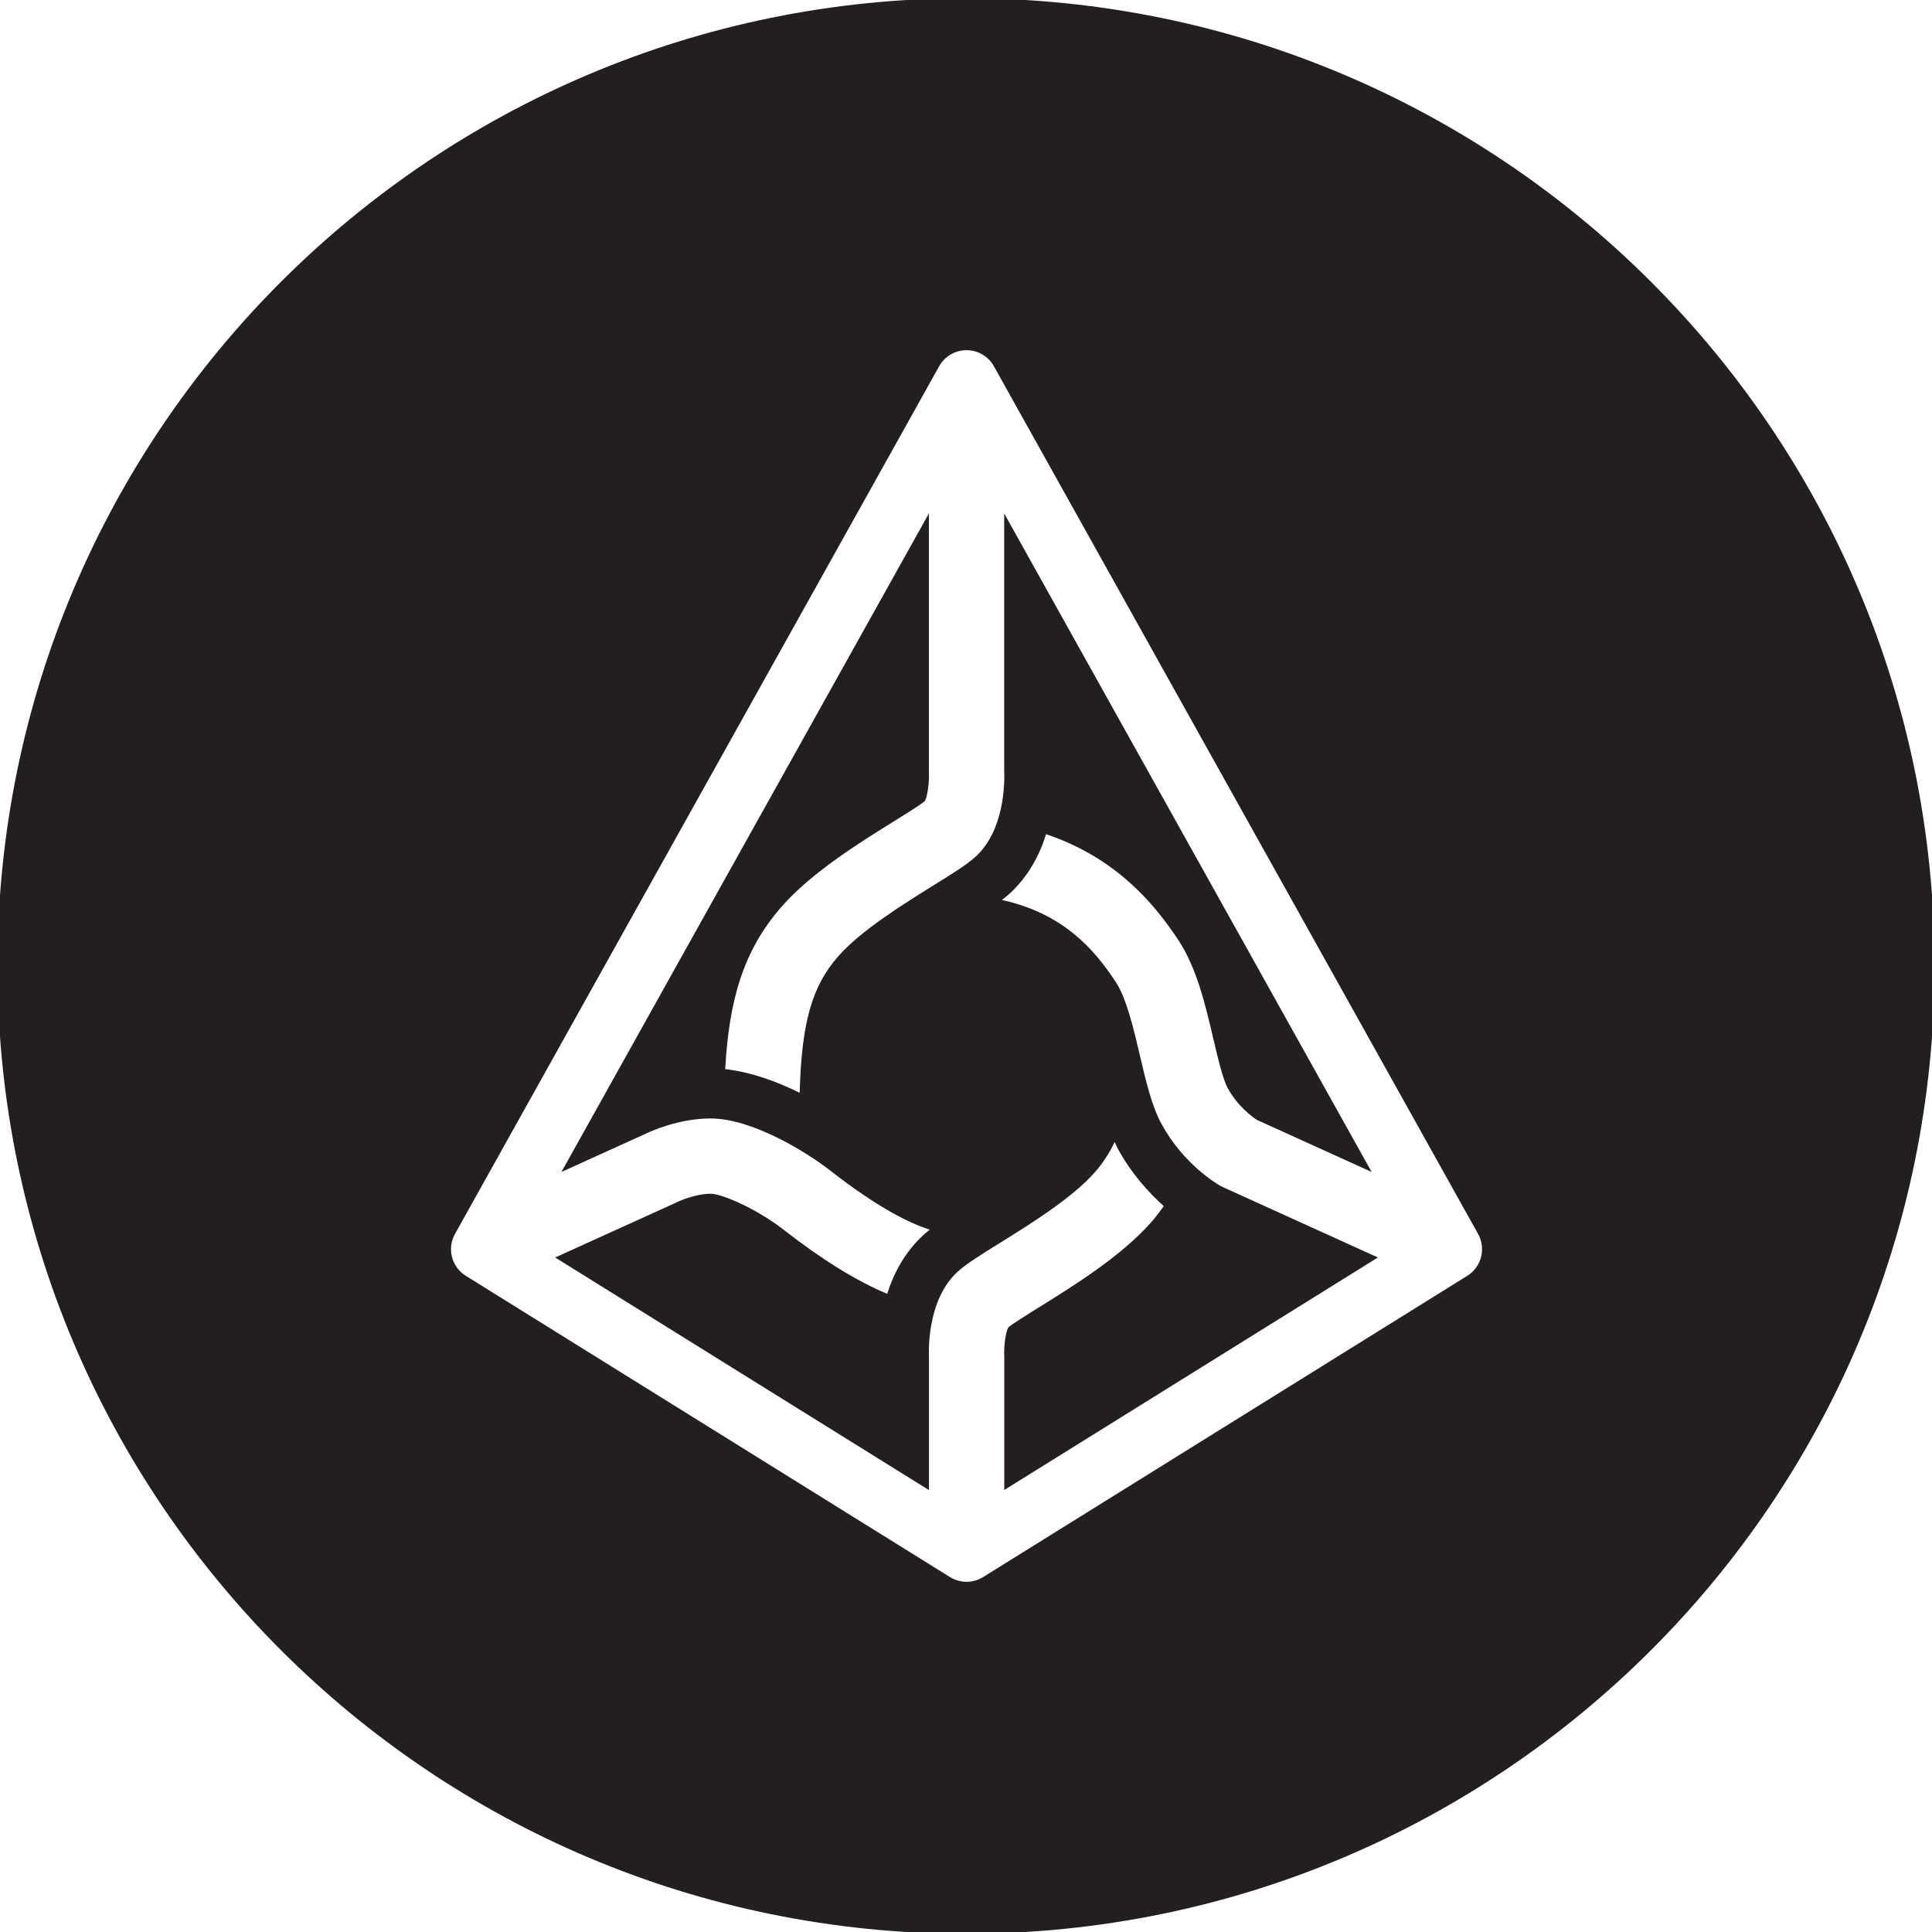 <svg version="1.1" id="Layer_1" xmlns="http://www.w3.org/2000/svg" xmlns:xlink="http://www.w3.org/1999/xlink" x="0px" y="0px"
	 width="595.279px" height="595.28px" viewBox="0 123.305 595.279 595.28" enable-background="new 0 123.305 595.279 595.28"
	 xml:space="preserve">
<g>
	<path fill="#231F20" d="M375.947,488.644c-1.13-0.645-11.263-6.648-17.966-18.839c-3.093-5.616-4.868-13.2-6.745-21.23
		c-1.938-8.281-4.133-17.663-7.448-22.703c-6.82-10.365-16.334-21.108-35.067-25.275c0.693-0.551,1.396-1.093,2.029-1.661
		c6.038-5.407,9.548-12.125,11.568-18.603c21.646,7.28,33.46,21.542,40.856,32.788c5.582,8.483,8.278,20.004,10.655,30.164
		c1.373,5.866,2.928,12.51,4.48,15.341c3.053,5.547,7.587,8.828,8.863,9.685l35.452,16.094L309.407,281.512v79.131
		c0.16,3.741,0.172,18.574-8.974,26.767c-2.697,2.411-6.897,5.025-12.716,8.638c-9.482,5.893-22.46,13.959-29.454,21.918
		c-8.03,9.145-11.28,20.262-11.871,42.046c-6.877-3.396-14.916-6.415-22.943-7.288c1.145-20.694,5.328-36.347,17.381-50.07
		c9.257-10.544,23.93-19.661,34.642-26.313c3.695-2.297,8.295-5.154,9.477-6.215c0.69-0.987,1.412-5.362,1.27-8.632
		c-0.008-0.171-0.017-0.402-0.017-0.573v-79.409L172.986,484.409l25.334-11.5c1.923-0.947,10.735-4.988,20.614-4.988
		c12.887,0,29.697,10.456,36.785,15.986c14.727,11.488,24.543,16.339,30.781,18.273c-0.542,0.434-1.113,0.868-1.612,1.318
		c-5.995,5.365-9.5,12.03-11.528,18.457c-9.445-3.961-19.998-10.455-31.914-19.752c-7.867-6.136-18.75-11.083-22.512-11.083
		c-4.194,0-8.94,1.9-10.416,2.631c-0.117,0.057-0.302,0.148-0.422,0.199l-37.039,16.808l115.172,71.669v-40.64
		c-0.16-3.738-0.171-18.571,8.974-26.767c2.697-2.408,6.897-5.027,12.715-8.641c9.479-5.884,22.46-13.953,29.454-21.915
		c2.491-2.836,4.463-5.912,6.072-9.308c0.337,0.69,0.611,1.432,0.984,2.105c4.255,7.744,9.577,13.577,14.151,17.658
		c-1.198,1.654-2.408,3.299-3.772,4.856c-9.26,10.541-23.933,19.661-34.645,26.315c-3.695,2.294-8.296,5.153-9.477,6.215
		c-0.691,0.987-1.41,5.359-1.268,8.629c0.006,0.172,0.015,0.405,0.015,0.576v40.881l115.12-71.636l-47.671-21.642
		C376.563,488.975,376.252,488.814,375.947,488.644z"/>
	<path fill="#231F20" d="M297.64,122.755c-164.818,0-298.426,133.498-298.426,298.195c0,164.679,133.608,298.185,298.426,298.185
		c164.814,0,298.427-133.506,298.427-298.185C596.067,256.253,462.454,122.755,297.64,122.755z M452.085,516.408l-149.172,92.814
		c-1.563,0.971-3.339,1.461-5.108,1.461s-3.544-0.49-5.108-1.461l-149.172-92.814c-4.377-2.722-5.847-8.412-3.333-12.92
		l149.172-267.322c1.707-3.062,4.937-4.959,8.441-4.959s6.735,1.897,8.441,4.959l149.172,267.322
		C457.932,507.996,456.462,513.687,452.085,516.408z"/>
</g>
</svg>

